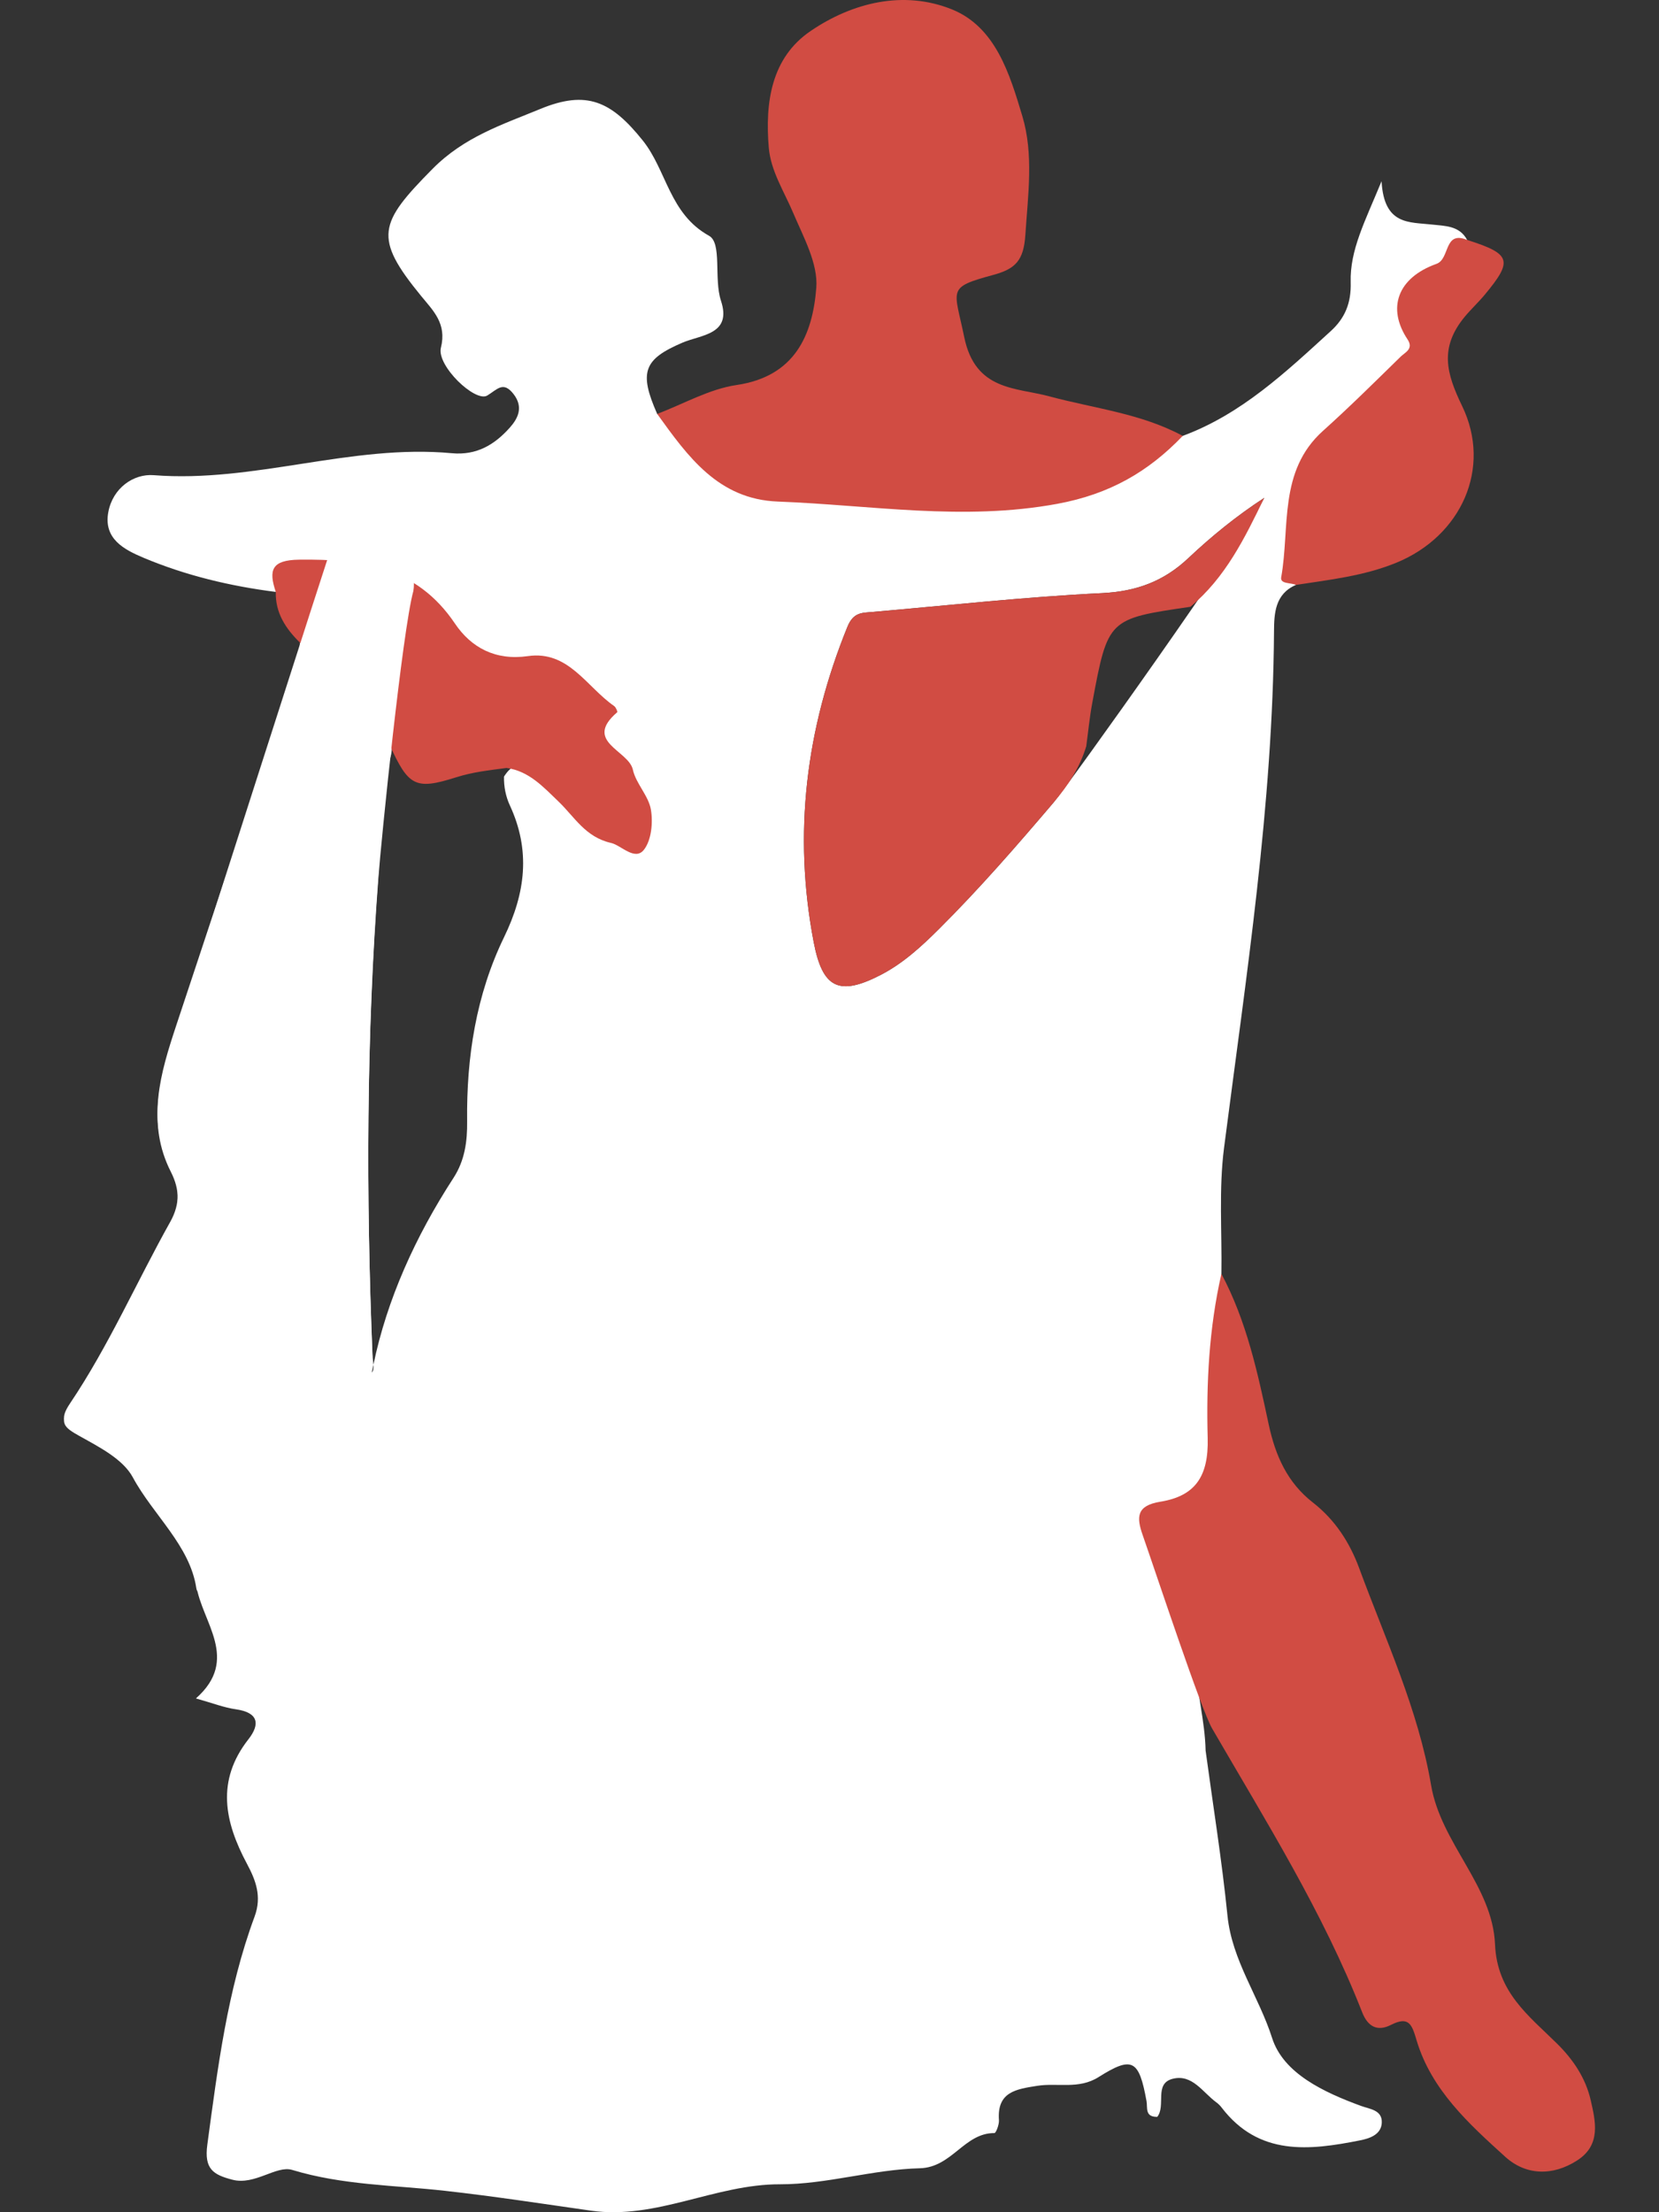 <?xml version="1.0" encoding="utf-8"?>
<!-- Generator: Adobe Illustrator 16.0.0, SVG Export Plug-In . SVG Version: 6.00 Build 0)  -->
<!DOCTYPE svg PUBLIC "-//W3C//DTD SVG 1.1//EN" "http://www.w3.org/Graphics/SVG/1.1/DTD/svg11.dtd">
<svg version="1.1" xmlns="http://www.w3.org/2000/svg" xmlns:xlink="http://www.w3.org/1999/xlink" x="0px" y="0px" width="600px"
	 height="800px" viewBox="0 0 600 800" enable-background="new 0 0 600 800" xml:space="preserve">
<rect x="0" y="0" width="600" height="800" fill="#333333" stroke="none"/>
<g id="Layer_2">
	<g>
		<path fill-rule="evenodd" clip-rule="evenodd" fill="#FFFFFF" d="M517.871,81.204c-8.166-0.939-17.314,0.332-18.213-15.666
			c-6.019,14.595-11.494,24.92-11.16,36.557c0.213,7.443-2.03,12.912-7.195,17.627c-16.281,14.847-32.319,30.048-53.551,37.908
			c-12.936,4.884-22.158,17.85-36.307,19.076c-23.318,2.02-46.285,8.977-70.219,4.381c-9.914-1.904-20.129-3.813-30.465-3.211
			c-15.569,0.906-28.918-3.098-38.621-16.463c-3.643-5.017-9.551-7.914-14.464-11.729c-6.687-15.162-4.86-19.779,9.171-25.779
			c6.73-2.879,17.938-2.893,13.906-15.125c-2.648-8.043,0.461-20.864-4.314-23.514c-14.396-7.992-15.28-23.6-23.971-34.452
			c-11.396-14.233-20.271-18.346-37.108-11.394c-13.646,5.637-27.435,10.021-38.966,21.691c-19.411,19.65-21.401,24.775-4.08,45.936
			c4.365,5.332,9.332,9.957,7.147,18.697c-1.62,6.476,12.423,19.911,16.772,17.289c3.615-2.182,5.766-5.4,9.547-0.464
			c3.604,4.704,1.548,8.77-1.396,12.069c-5.466,6.123-11.912,10.105-20.998,9.256c-36.303-3.387-71.357,10.792-107.793,7.944
			c-7.373-0.579-14.829,4.72-16.425,13.375c-1.774,9.626,5.687,13.522,12.729,16.485c15.304,6.434,31.371,10.266,47.844,12.357
			c2.539-5.17,6.104-7.703,12.439-7.968c17.829-0.741,33.676,2.087,45.564,17.265c9.189,11.729,20.828,18.529,36.83,18.477
			c12.592-0.04,18.996,8.256,20.791,21.984c0.491,3.766,2.883,6.48,5.102,9.274c4.203,5.294,7.666,11.019,10.121,17.317
			c1.508,3.871,2.588,8.209-0.764,11.321c-4.016,3.731-7.422-0.59-10.795-2.171c-8.729-4.096-13.229-13.371-21.443-18.04
			c-4.758-2.702-9.871-9.199-15.301-0.687c-0.099,3.628,0.631,7.217,2.121,10.438c7.544,16.296,5.676,31.625-2.096,47.631
			c-10.113,20.826-13.633,43.438-13.365,66.577c0.086,7.278-0.832,14.177-4.953,20.524c-13.782,21.223-24.055,43.975-28.934,67.523
			c0.084,1.238,0.007,2.267-0.613,2.801c0.176-0.938,0.42-1.864,0.613-2.801c-0.078-1.154-0.295-2.488-0.348-3.783
			c-2.338-57.707-2.225-115.418,2.109-173.005c1.102-14.622,0.722-29.567,4.66-43.964c1.289-7.276-3.359-12.151-7.818-16.204
			c-8.632-7.848-11.838-21.37-25.204-24.204c-0.087,1.787,0.226,3.708-0.319,5.344c-14.787,44.458-29.775,88.85-44.469,133.34
			c-5.604,16.971-10.822,34.146-1.875,51.734c3.258,6.4,3.437,12.549-0.226,19.088c-12.214,21.816-22.248,44.856-36.247,65.65
			c-4.111,6.109-2.082,7.717,3.4,10.775c7.114,3.975,15.744,8.35,19.299,14.938c7.379,13.683,20.693,24.672,22.989,40.168
			c1.956,13.195,15.915,26.601-0.155,40.807c6.013,1.676,10.17,3.324,14.474,3.933c8.043,1.144,8.88,5.263,4.524,10.825
			c-11.758,15.002-8.657,29.852-0.543,45.027c3.158,5.912,5.469,11.795,2.764,19.102c-9.848,26.59-13.312,54.525-17.091,82.455
			c-1.19,8.821,2.097,10.893,9.073,12.703c8.144,2.115,15.873-5.285,21.615-3.545c18.215,5.52,36.777,5.492,55.238,7.553
			c17.645,1.967,35.209,4.671,52.789,7.18c23.664,3.375,44.947-9.6,68.391-9.536c16.84,0.044,33.656-5.376,50.547-5.793
			c11.689-0.292,16.057-12.786,27.01-12.731c0.568,0.004,1.75-3.102,1.634-4.686c-0.747-10.255,6.265-11.189,13.786-12.391
			c7.371-1.178,15.053,1.365,22.215-3.15c12.264-7.729,14.652-6.321,17.375,8.684c0.438,2.39-0.688,5.741,3.877,5.682
			c3.236-4.029-1.262-12.02,5.572-13.762c7.125-1.812,10.886,4.951,15.809,8.52c0.716,0.52,1.37,1.179,1.91,1.883
			c13.467,17.6,31.686,15.521,50.105,11.846c3.281-0.652,7.57-2,7.806-6.287c0.263-4.709-4.3-4.981-7.517-6.162
			c-13.363-4.916-28.039-11.693-32.146-24.563c-4.781-14.99-14.502-28.022-16.133-44.191c-2.016-19.979-5.223-39.836-7.915-59.747
			c-0.231-10.692-3.19-21.068-3.739-31.719c-3.979-13.185-6.826-26.74-12.281-39.441c-3.625-8.438-2.707-14.408,6.917-17.697
			c9.181-3.137,12.946-10.193,12.81-19.689c-0.299-21.31,4.756-42.457,2.006-63.848c0.236-15.209-0.972-30.605,0.959-45.596
			c8-62.041,17.658-123.886,18.066-186.666c0.043-6.531,0.329-13.595,7.934-16.874c-2.354-21.511-1.277-41.86,16.87-57.54
			c7.431-6.42,14.153-13.701,20.884-20.895c3.713-3.966,6.214-7.457,3.316-14.089c-3.385-7.746,0.818-15.256,8.064-19.167
			c5.889-3.179,9.855-7.403,12.768-13.073C527.845,81.54,522.518,81.736,517.871,81.204z M381.049,290.197
			c-13.35,15.681-26.836,31.2-41.43,45.728c-6.344,6.315-12.951,12.405-20.986,16.573c-15.166,7.863-21.143,4.928-24.338-11.739
			c-7.531-39.271-2.836-77.14,12.187-114.089c2.157-5.309,5.301-5.049,9.146-5.381c27.613-2.391,55.195-5.453,82.856-6.793
			c12.46-0.604,22.369-4.24,31.261-12.624c8.408-7.927,17.389-15.248,27.482-21.824C450.23,194.492,386.352,283.967,381.049,290.197
			z"/>
		<path fill-rule="evenodd" clip-rule="evenodd" fill="#D14C43" d="M427.752,157.629c-12.475,13.031-26.521,21.083-45.3,24.559
			c-34.104,6.311-67.438,0.465-101.094-0.805c-21.632-0.814-32.597-16.342-43.682-31.699c9.55-3.605,18.839-9.002,28.706-10.449
			c21.062-3.086,27.494-18.009,28.84-35.132c0.691-8.789-4.645-18.348-8.348-27.097c-3.3-7.795-8.126-15.172-8.838-23.669
			c-1.357-16.18,0.83-32.4,15.137-42.128C308.367,0.88,326.77-3.603,344.156,3.345c15.934,6.37,21.018,23.442,25.572,38.599
			c4.179,13.909,2.051,28.5,1.105,43.018c-0.609,9.372-3.704,12.307-11.614,14.459c-16.915,4.602-14.11,4.891-10.491,22.5
			c4.004,19.482,18.691,18.148,30.793,21.414C395.736,147.713,412.654,149.484,427.752,157.629z"/>
		<path fill-rule="evenodd" clip-rule="evenodd" fill="#D14C43" d="M413.242,555.061c-2.221-6.377-2.305-10.584,6.414-12
			c12.459-2.018,17.504-8.979,17.121-23.055c-0.535-19.74,0.494-39.803,4.961-59.348c9.105,17.038,13.121,35.77,17.082,54.354
			c2.443,11.474,6.805,21.171,15.998,28.337c8.049,6.273,13.331,14.482,16.752,23.757c9.523,25.855,21.352,51.073,25.992,78.417
			c3.592,21.182,22.233,36.356,23.132,57.604c0.734,17.386,12.233,25.823,22.47,35.939c5.91,5.836,10.34,12.555,12.125,20.381
			c1.738,7.628,3.863,16.162-4.84,21.795c-8.98,5.815-18.668,5.416-26.055-1.283c-13.154-11.928-26.68-24.168-32.034-42.027
			c-1.696-5.658-2.677-9.051-9.332-5.66c-4.892,2.487-8.347,0.615-10.376-4.568c-14.209-36.252-34.73-68.932-54.264-102.615
			C434.381,618.178,418.899,571.295,413.242,555.061z"/>
		<path fill-rule="evenodd" clip-rule="evenodd" fill="#D14C43" d="M99.742,214.057c-2.65-7.882-1.574-11.541,8.484-11.664
			c22.312-0.268,42.43,2.5,56.273,23.047c5.93,8.803,14.717,13.506,26.422,11.83c14.699-2.109,21.258,11.195,31.2,18.058
			c0.628,0.434,1.29,2.079,1.128,2.218c-12.48,10.68,4.088,13.773,5.633,20.787c1.117,5.059,5.682,9.418,6.527,14.455
			c0.788,4.686,0.197,11.037-2.524,14.507c-3.267,4.167-8.263-1.644-11.86-2.454c-9.361-2.105-13.227-9.445-19.114-15.065
			c-5.398-5.154-10.608-10.983-18.737-12.058c-6.469,0.869-12.018,1.42-18.369,3.43c-14.545,4.602-17.088,3.134-23.82-11.621
			c-10.841-12.388-21.683-24.775-32.524-37.162C103.319,227.326,99.551,221.633,99.742,214.057z"/>
		<path fill-rule="evenodd" clip-rule="evenodd" fill="#D14C43" d="M468.697,211.522c-1.869-0.864-5.773-0.284-5.334-2.746
			c3.232-18.134-1.09-38.415,15.115-52.968c9.635-8.652,18.842-17.783,28.1-26.844c1.584-1.547,4.775-2.775,2.48-6.23
			c-7.537-11.345-3.605-22.289,10.461-27.314c4.971-1.775,2.562-12.147,11.08-8.662c15.936,5.086,16.668,7.439,6.389,19.813
			c-2.273,2.736-5,5.267-7.191,7.911c-9.354,11.281-6.666,20.62-0.986,32.374c10.833,22.416-0.305,47.03-23.824,56.65
			C493.326,208.276,480.967,209.645,468.697,211.522z"/>
		<path fill-rule="evenodd" clip-rule="evenodd" fill="#D14C43" d="M429.744,201.872c-8.892,8.384-18.801,12.021-31.261,12.624
			c-27.661,1.34-55.243,4.402-82.856,6.793c-3.845,0.332-6.988,0.072-9.146,5.381c-15.022,36.949-19.718,74.818-12.187,114.089
			c3.195,16.667,9.172,19.603,24.338,11.739c8.035-4.168,14.643-10.258,20.986-16.573c14.594-14.527,28.08-30.047,41.43-45.728
			c5.303-6.23,9.461-12.59,11.799-20.287c0.717-5.254,1.22-10.548,2.191-15.755c5.658-30.38,5.694-30.374,35.484-34.725
			c12.73-10.606,19.707-24.938,26.703-39.383C447.133,186.624,438.152,193.945,429.744,201.872z"/>
		<path fill-rule="evenodd" clip-rule="evenodd" fill="#FFFFFF" d="M134.713,490.74c-2.338-57.707-2.225-115.418,2.109-173.005
			c1.102-14.622,8.722-89.567,12.66-103.964c1.289-7.276-3.359-12.151-7.818-16.204c-8.632-7.848-1.838-21.37-15.204-24.204
			c-0.087,1.787,0.226,3.708-0.319,5.344c-14.787,44.458-47.775,148.85-62.469,193.34c-5.604,16.971-10.822,34.146-1.875,51.734
			c3.258,6.4,3.437,12.549-0.226,19.088c-12.214,21.816-22.248,44.856-36.247,65.65c-4.111,6.109-2.081,7.717,3.4,10.775
			c7.114,3.975,15.744,8.35,19.299,14.938c7.379,13.683,20.693,24.672,22.989,40.168C72.969,587.596,134.766,492.035,134.713,490.74
			z"/>
	</g>
</g>
<g id="Layer_12">
	<g>
		<path fill-rule="evenodd" clip-rule="evenodd" fill="#D14C43" d="M523.768,1040.392c4.07-10.072,9.766-21.537,13.171-32.122
			c0.574-1.786,3.947-39.282,3.937-46.97c3.472-21.069-13.1-21.81-17.704-42.333c-6.74-30.054-9.329-37.82,3.495-46.017
			c4.106-2.626,6.154-13.523,6.801-15.183c1.731-4.45,2.38-4.772,4.861-13.496c0.518-1.821,2.304-22.69-4.749-29.359
			c-18.93-17.898-24.15-15.803-39.041-13.195c-12.664,2.219-19.065,7.661-26.839,18.696c-9.069,12.873-2.365,19.528-6.882,34.037
			c4.807,18.283,2.38,38.669-20.087,39.328c-3.113,0.092-25.27,8.627-28.017,9.05c-6.102,0.94-23.136,11.33-38.613,12.182
			c-8.829,0.486-10.651,2.863-20.301,10.12c22.512,19.439,19.844,14.343,31.17,24.011c3.279-5.785,2.506-4.571,17.6-8.893
			c7.122-2.039,2.68,2.424,0.503,7.937c-4.74,12-2.854,3.155-3.075,4.229c-2.846,10.667-6.857,2.833-11.642,24.79
			c-0.321,1.469-0.837,3.443-2.905,3.793c-1.773,0.304-2.926-1.021-3.758-2.412c-3.119-5.206-6.455-10.298-11.027-14.304
			c-1.709-1.5-5.219-3.304-6.391-2.563c-2.245,1.415-3.439,4.498-1.204,7.491c0.532,0.713,0.722,1.807,0.768,2.736
			c0.128,2.709,2.076,5.91-1.146,7.892c-2.914,1.793-13.257,7.825-15.197,6.231c-1.201-0.986-3.068-1.165-4.217-2.209
			c-1.75-1.591,1.304-4.021-3.695-1.713c-3.07,1.416,5.018,5.179,6.857,10.836c3.842,11.812,17.367,23.116,21.944,25.404
			c3.599,1.799,6.458,1.706,7.995,5.986c3.377,9.39,2.765,11.322,11.141,17.42c5.119,3.725,4.543,10.979,4.655,17.003
			c0.235,12.797,0.06,54.728,0.144,67.529c0.031,4.462,1.041,8.414,3.344,12.634c8.451,15.486,16.648,31.104,25.473,46.402
			c7.784,13.494,15.39,26.814,28.58,36.022c10.912,7.616,21.504,15.693,32.112,23.734c2.884,2.188,11.949,13.33,11.949,13.33
			s3.888-10.456,3.806-14.293c-0.59-27.772-0.783-45.803-0.98-53.775c-0.234-9.592,1.951-19.041,2.825-22.038L523.768,1040.392z"/>
	</g>
</g>
</svg>
